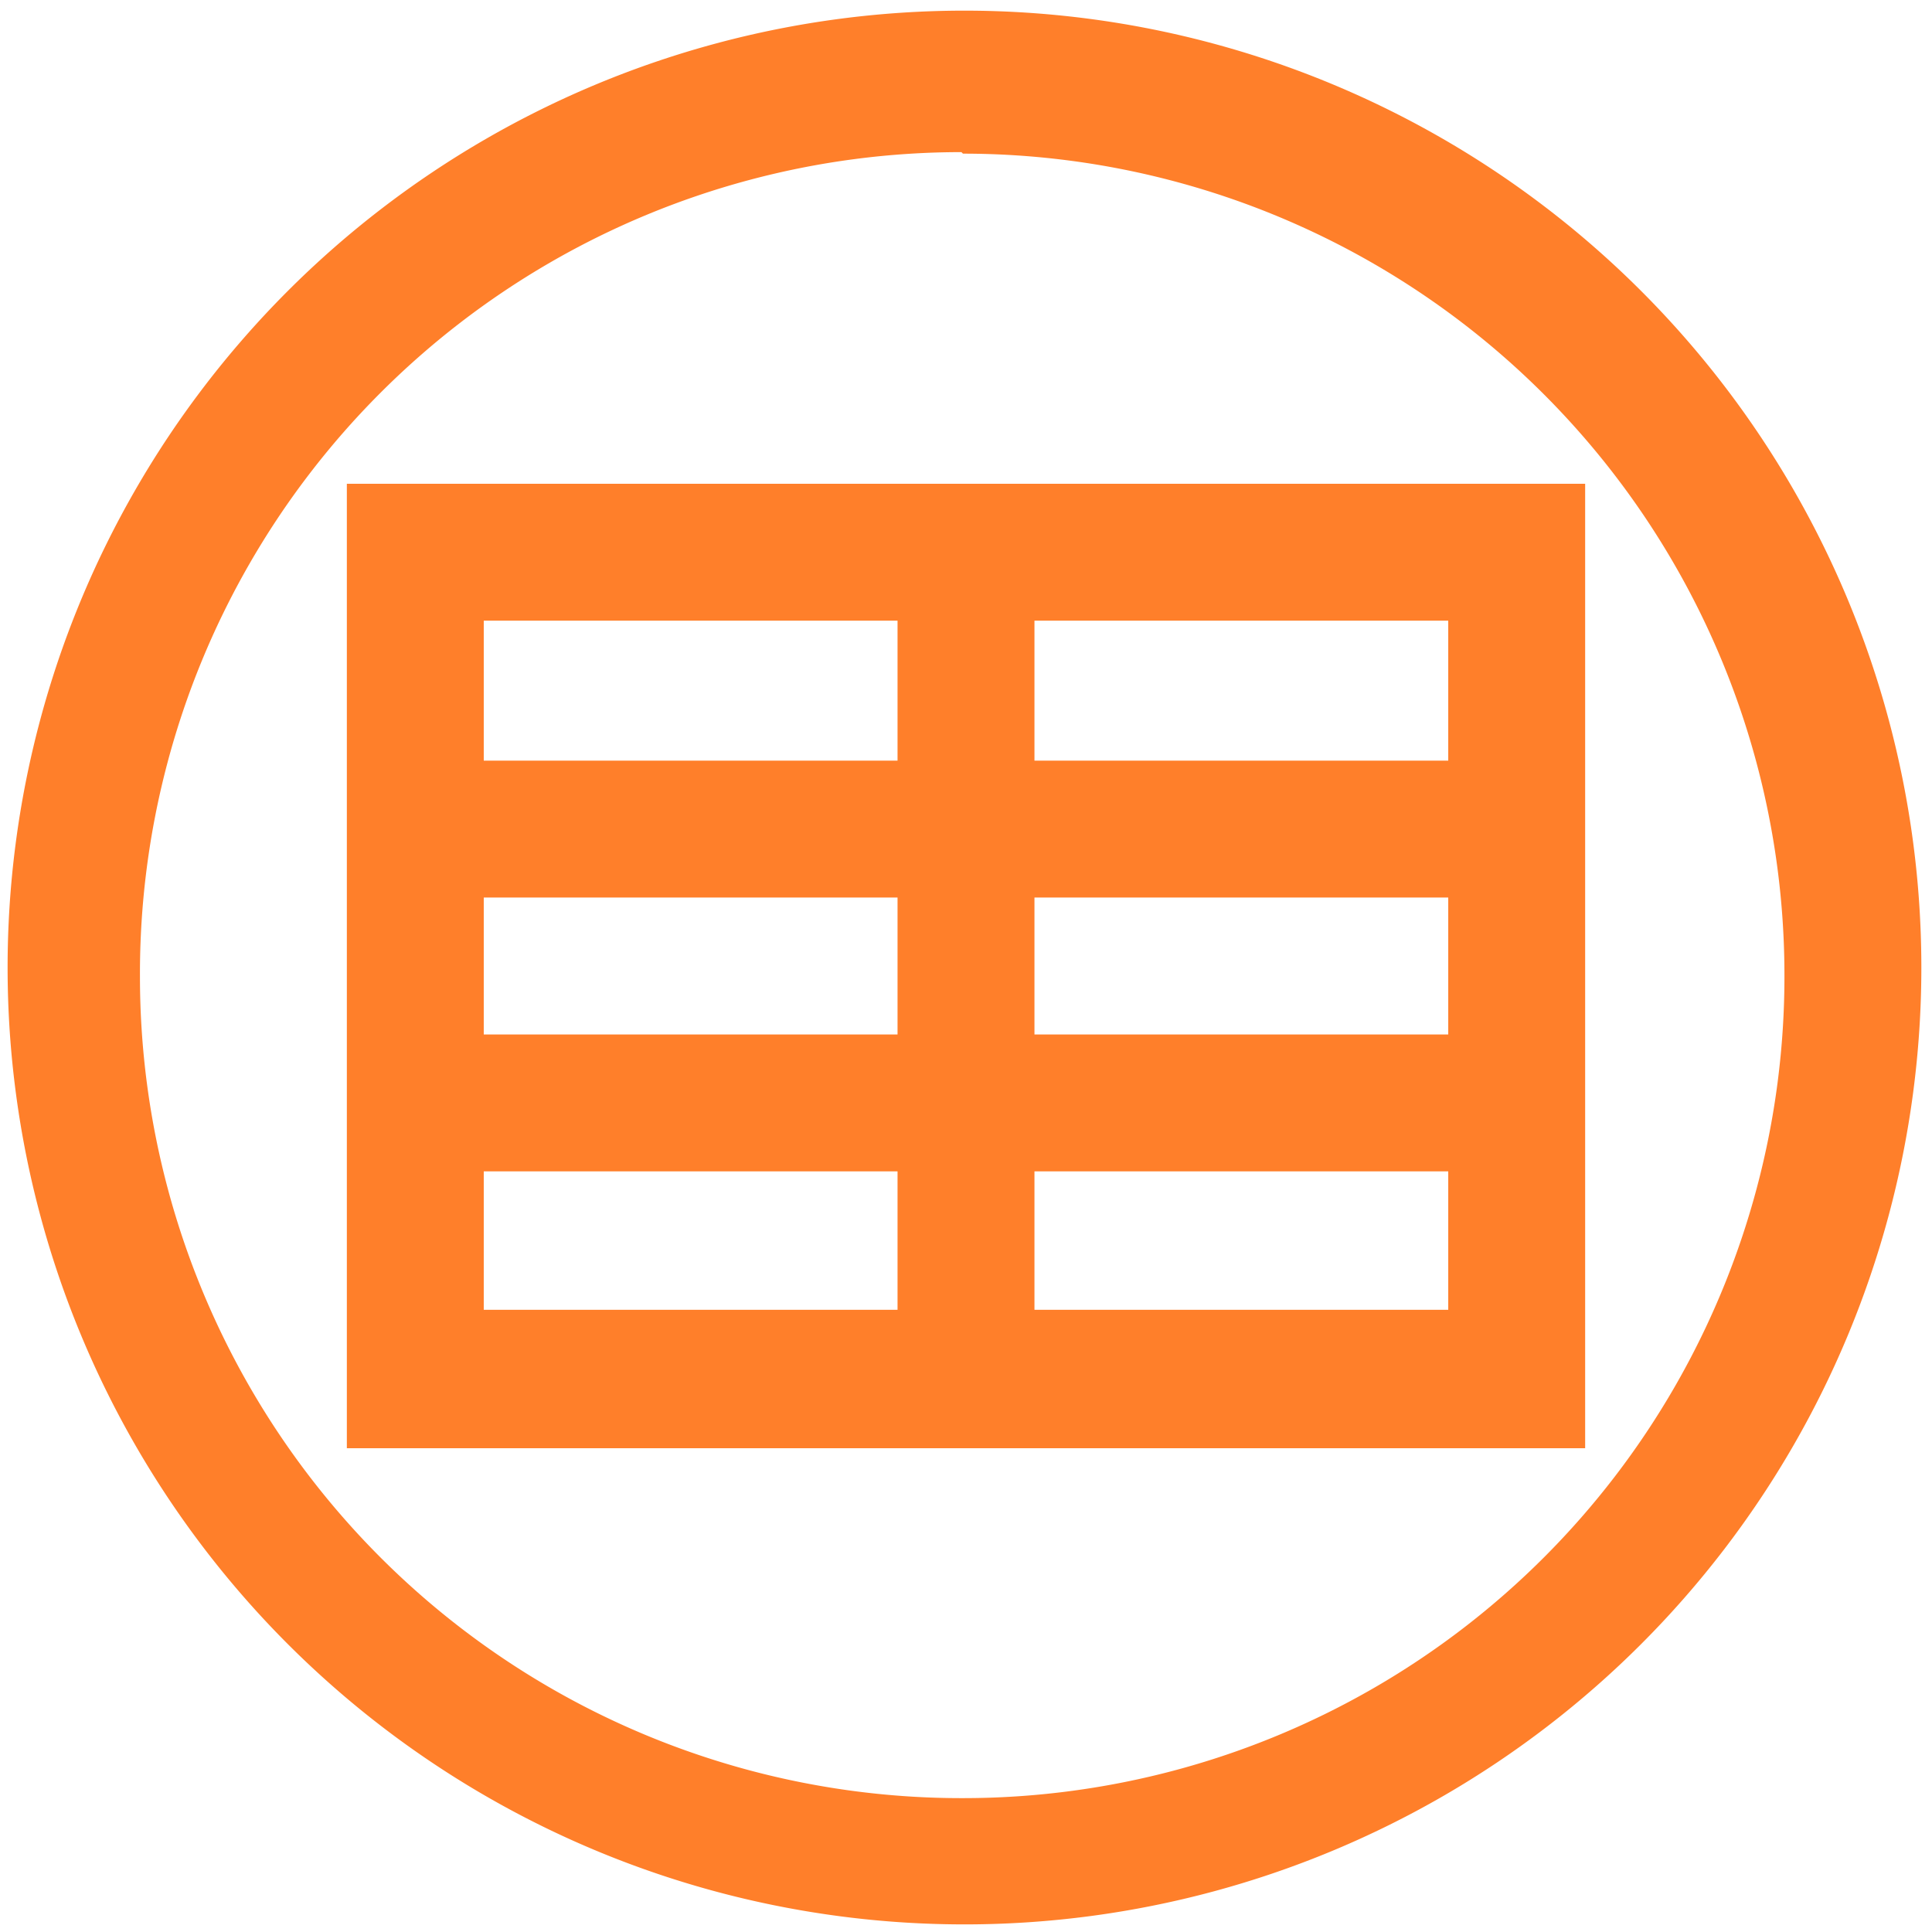 <svg xmlns="http://www.w3.org/2000/svg" width="48" height="48" viewBox="0 0 12.7 12.7"><path fill="#ff7f2a" d="M6.34.07a6.29 6.29 0 0 0-6.29 6.3 6.29 6.29 0 0 0 6.3 6.28 6.29 6.29 0 0 0 6.28-6.29A6.29 6.29 0 0 0 6.34.07zm-.01.94a5.4 5.4 0 0 1 5.4 5.4 5.4 5.4 0 0 1-5.4 5.41 5.4 5.4 0 0 1-5.41-5.4A5.4 5.4 0 0 1 6.32 1zM2.28 3.18v6.34h8.14V3.18H2.29zm.9.9H5.9V5H3.18v-.9zm3.62 0h2.72V5H6.8v-.9zM3.18 5.9H5.9v.9H3.18v-.9zm3.62 0h2.72v.9H6.8v-.9zM3.18 7.7H5.9v.91H3.18v-.9zm3.62 0h2.72v.91H6.8v-.9z"/></svg>